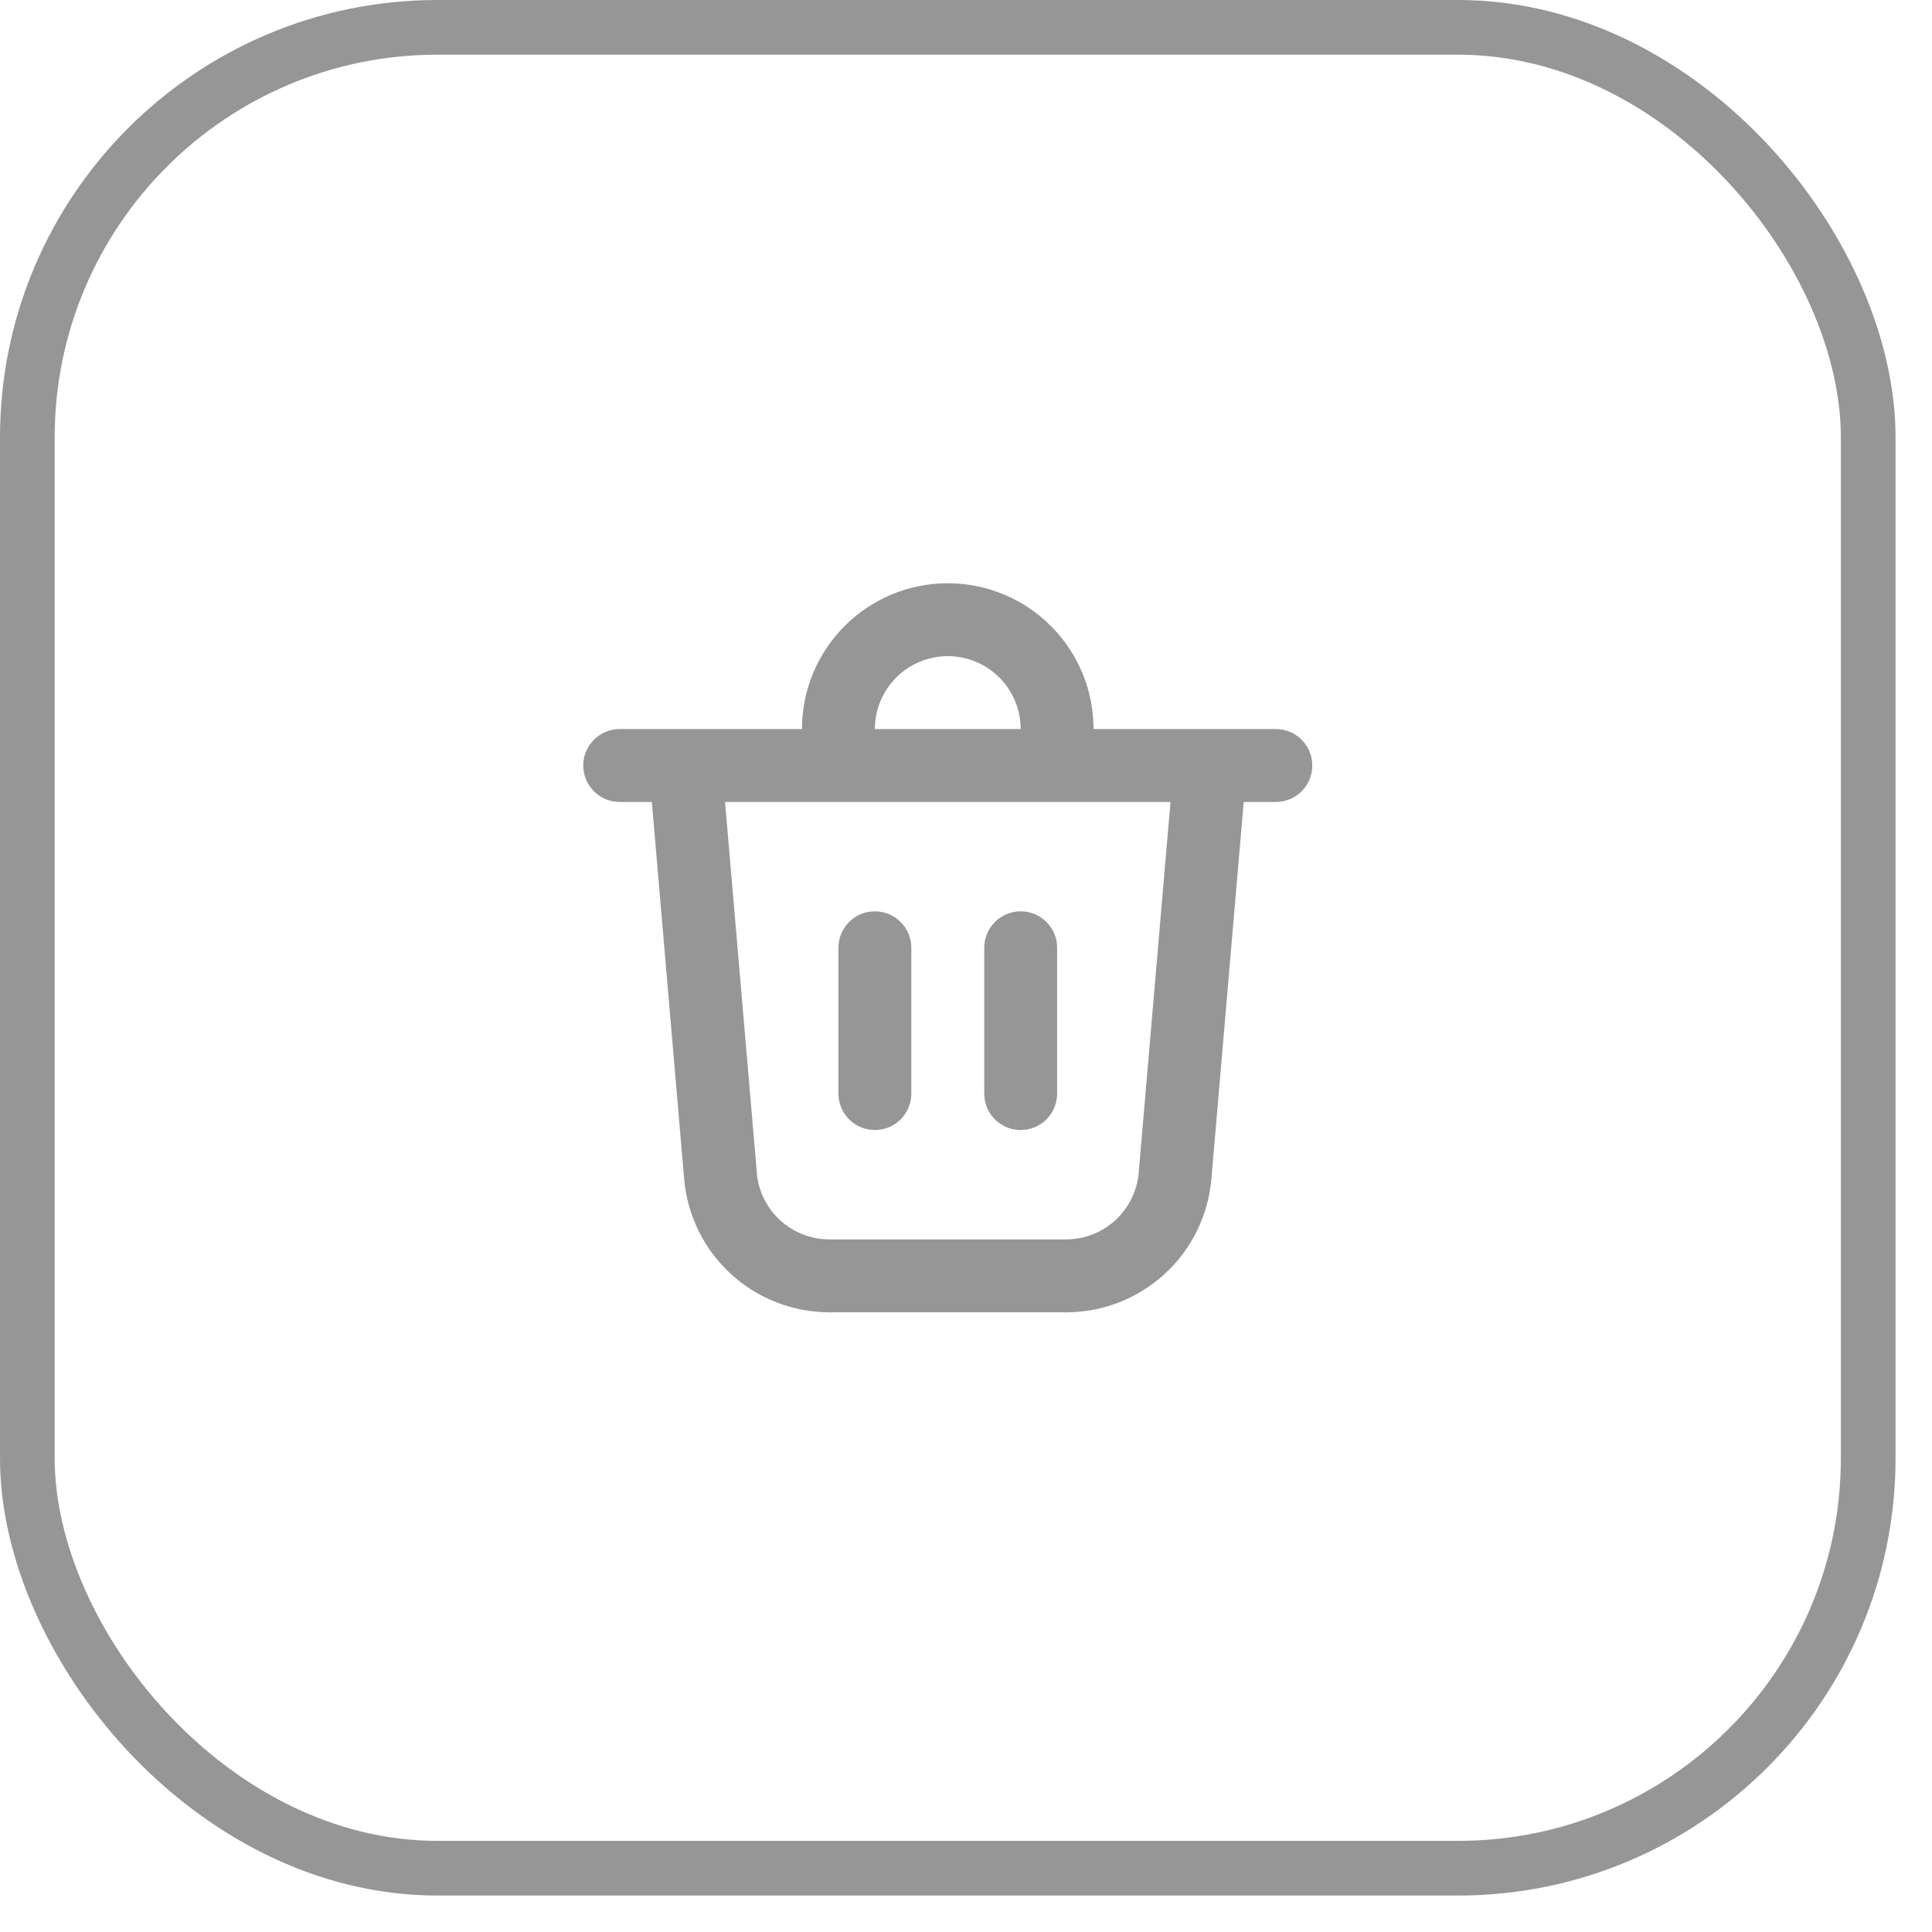 <svg viewBox="0 0 53 53" fill="none" xmlns="http://www.w3.org/2000/svg">
<path d="M24 20H28C28 19.47 27.789 18.961 27.414 18.586C27.039 18.211 26.53 18 26 18C25.47 18 24.961 18.211 24.586 18.586C24.211 18.961 24 19.47 24 20ZM22 20C22 18.939 22.421 17.922 23.172 17.172C23.922 16.421 24.939 16 26 16C27.061 16 28.078 16.421 28.828 17.172C29.579 17.922 30 18.939 30 20H35C35.265 20 35.52 20.105 35.707 20.293C35.895 20.48 36 20.735 36 21C36 21.265 35.895 21.52 35.707 21.707C35.52 21.895 35.265 22 35 22H34.118L33.232 32.34C33.147 33.339 32.69 34.269 31.952 34.946C31.214 35.624 30.248 36 29.246 36H22.754C21.752 36 20.786 35.624 20.048 34.946C19.31 34.269 18.853 33.339 18.768 32.34L17.882 22H17C16.735 22 16.48 21.895 16.293 21.707C16.105 21.52 16 21.265 16 21C16 20.735 16.105 20.48 16.293 20.293C16.48 20.105 16.735 20 17 20H22ZM29 26C29 25.735 28.895 25.48 28.707 25.293C28.52 25.105 28.265 25 28 25C27.735 25 27.48 25.105 27.293 25.293C27.105 25.48 27 25.735 27 26V30C27 30.265 27.105 30.52 27.293 30.707C27.48 30.895 27.735 31 28 31C28.265 31 28.52 30.895 28.707 30.707C28.895 30.52 29 30.265 29 30V26ZM24 25C24.265 25 24.52 25.105 24.707 25.293C24.895 25.48 25 25.735 25 26V30C25 30.265 24.895 30.52 24.707 30.707C24.52 30.895 24.265 31 24 31C23.735 31 23.48 30.895 23.293 30.707C23.105 30.52 23 30.265 23 30V26C23 25.735 23.105 25.48 23.293 25.293C23.48 25.105 23.735 25 24 25ZM20.76 32.17C20.803 32.669 21.031 33.135 21.4 33.474C21.77 33.812 22.253 34 22.754 34H29.246C29.747 34 30.229 33.812 30.598 33.473C30.967 33.134 31.195 32.669 31.238 32.17L32.11 22H19.89L20.762 32.17H20.76Z" fill="#969696"/>
<rect x="0.75" y="0.75" width="50.5" height="50.5" rx="11.25" stroke="#969696" stroke-width="1.5"/>
</svg>

